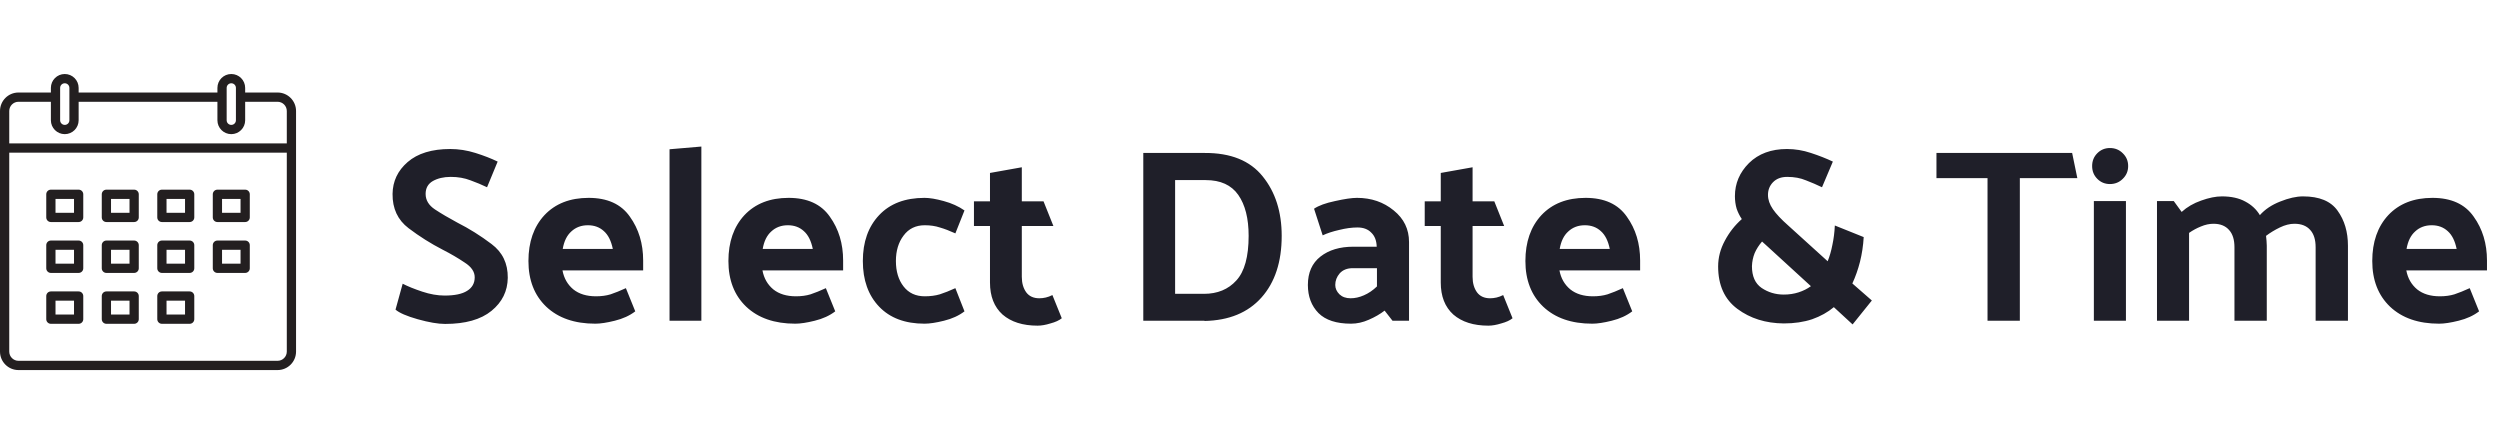 <svg fill="none" height="54" viewBox="0 0 304 54" width="304" xmlns="http://www.w3.org/2000/svg">
    <path
        d="M48.965 34.5C49.585 34.82 50.375 35.14 51.335 35.46C52.295 35.78 53.205 35.94 54.065 35.94C55.285 35.94 56.195 35.75 56.795 35.37C57.415 34.99 57.725 34.44 57.725 33.72C57.725 33.04 57.315 32.44 56.495 31.92C55.695 31.38 54.805 30.86 53.825 30.36C52.385 29.62 51.005 28.75 49.685 27.75C48.365 26.75 47.715 25.36 47.735 23.58C47.755 22.04 48.365 20.75 49.565 19.71C50.785 18.65 52.515 18.12 54.755 18.12C55.775 18.12 56.795 18.28 57.815 18.6C58.835 18.92 59.735 19.27 60.515 19.65L59.225 22.77C58.605 22.47 57.935 22.19 57.215 21.93C56.495 21.65 55.695 21.51 54.815 21.51C53.955 21.51 53.225 21.68 52.625 22.02C52.045 22.36 51.755 22.88 51.755 23.58C51.755 24.34 52.135 24.97 52.895 25.47C53.655 25.97 54.555 26.5 55.595 27.06C57.055 27.8 58.445 28.67 59.765 29.67C61.105 30.67 61.765 32.04 61.745 33.78C61.725 35.4 61.065 36.74 59.765 37.8C58.465 38.86 56.585 39.39 54.125 39.39C53.265 39.39 52.155 39.2 50.795 38.82C49.455 38.44 48.555 38.05 48.095 37.65L48.965 34.5ZM72.388 39.36C69.868 39.36 67.878 38.67 66.418 37.29C64.978 35.91 64.258 34.06 64.258 31.74C64.258 29.42 64.908 27.56 66.208 26.16C67.528 24.76 69.318 24.06 71.578 24.06C73.858 24.06 75.528 24.82 76.588 26.34C77.668 27.84 78.208 29.62 78.208 31.68V32.88H68.398C68.578 33.84 69.018 34.61 69.718 35.19C70.418 35.75 71.338 36.03 72.478 36.03C73.138 36.03 73.728 35.95 74.248 35.79C74.788 35.61 75.408 35.36 76.108 35.04L77.248 37.86C76.568 38.38 75.738 38.76 74.758 39C73.798 39.24 73.008 39.36 72.388 39.36ZM74.518 30.27C74.318 29.29 73.958 28.57 73.438 28.11C72.918 27.63 72.268 27.39 71.488 27.39C70.688 27.39 70.018 27.64 69.478 28.14C68.938 28.62 68.588 29.33 68.428 30.27H74.518ZM85.286 17.82V39H81.416V18.15L85.286 17.82ZM96.704 39.36C94.184 39.36 92.195 38.67 90.734 37.29C89.294 35.91 88.575 34.06 88.575 31.74C88.575 29.42 89.225 27.56 90.525 26.16C91.844 24.76 93.635 24.06 95.894 24.06C98.174 24.06 99.844 24.82 100.904 26.34C101.984 27.84 102.524 29.62 102.524 31.68V32.88H92.715C92.894 33.84 93.335 34.61 94.034 35.19C94.734 35.75 95.654 36.03 96.794 36.03C97.454 36.03 98.044 35.95 98.564 35.79C99.105 35.61 99.725 35.36 100.424 35.04L101.564 37.86C100.884 38.38 100.054 38.76 99.075 39C98.115 39.24 97.325 39.36 96.704 39.36ZM98.835 30.27C98.635 29.29 98.275 28.57 97.754 28.11C97.234 27.63 96.585 27.39 95.805 27.39C95.004 27.39 94.335 27.64 93.794 28.14C93.254 28.62 92.904 29.33 92.745 30.27H98.835ZM112.452 27.39C111.352 27.39 110.492 27.81 109.872 28.65C109.252 29.47 108.942 30.5 108.942 31.74C108.942 33 109.252 34.03 109.872 34.83C110.492 35.63 111.352 36.03 112.452 36.03C113.132 36.03 113.742 35.95 114.282 35.79C114.842 35.61 115.472 35.36 116.172 35.04L117.282 37.86C116.602 38.38 115.772 38.76 114.792 39C113.832 39.24 113.042 39.36 112.422 39.36C110.062 39.36 108.222 38.67 106.902 37.29C105.582 35.91 104.922 34.06 104.922 31.74C104.922 29.42 105.582 27.56 106.902 26.16C108.222 24.76 110.062 24.06 112.422 24.06C113.042 24.06 113.822 24.19 114.762 24.45C115.722 24.71 116.562 25.09 117.282 25.59L116.172 28.38C115.472 28.06 114.842 27.82 114.282 27.66C113.742 27.48 113.132 27.39 112.452 27.39ZM129.112 38.7C128.792 38.96 128.332 39.17 127.732 39.33C127.152 39.51 126.632 39.6 126.172 39.6C124.372 39.6 122.952 39.15 121.912 38.25C120.892 37.33 120.382 36.03 120.382 34.35V27.48H118.432V24.48H120.382V21.03L124.252 20.34V24.48H126.892L128.092 27.48H124.252V33.66C124.252 34.42 124.432 35.05 124.792 35.55C125.152 36.03 125.682 36.27 126.382 36.27C126.642 36.27 126.902 36.24 127.162 36.18C127.422 36.12 127.692 36.02 127.972 35.88L129.112 38.7ZM146.464 39.03V39H139.024V18.6H146.464C149.644 18.58 152.004 19.53 153.544 21.45C155.084 23.35 155.854 25.76 155.854 28.68C155.854 31.84 155.034 34.34 153.394 36.18C151.754 38.02 149.444 38.97 146.464 39.03ZM146.614 21.9H142.894V35.73H146.404C148.044 35.73 149.354 35.19 150.334 34.11C151.334 33.03 151.834 31.22 151.834 28.68C151.834 26.56 151.414 24.9 150.574 23.7C149.734 22.5 148.414 21.9 146.614 21.9ZM162.368 34.65C162.368 35.07 162.538 35.45 162.878 35.79C163.218 36.11 163.668 36.27 164.228 36.27C164.768 36.27 165.308 36.15 165.848 35.91C166.408 35.67 166.938 35.31 167.438 34.83V32.61H164.498C163.818 32.61 163.288 32.82 162.908 33.24C162.548 33.66 162.368 34.13 162.368 34.65ZM164.288 39.36C162.508 39.36 161.188 38.93 160.328 38.07C159.468 37.19 159.038 36.05 159.038 34.65C159.038 33.15 159.548 32 160.568 31.2C161.588 30.4 162.918 30 164.558 30H167.408C167.388 29.26 167.168 28.69 166.748 28.29C166.348 27.87 165.788 27.66 165.068 27.66C164.388 27.66 163.648 27.76 162.848 27.96C162.048 28.14 161.378 28.36 160.838 28.62L159.788 25.38C160.348 25 161.198 24.69 162.338 24.45C163.498 24.19 164.388 24.06 165.008 24.06C166.748 24.06 168.238 24.57 169.478 25.59C170.718 26.59 171.338 27.87 171.338 29.43V39H169.328L168.368 37.77C167.828 38.19 167.188 38.56 166.448 38.88C165.728 39.2 165.008 39.36 164.288 39.36ZM183.926 38.7C183.606 38.96 183.146 39.17 182.546 39.33C181.966 39.51 181.446 39.6 180.986 39.6C179.186 39.6 177.766 39.15 176.726 38.25C175.706 37.33 175.196 36.03 175.196 34.35V27.48H173.246V24.48H175.196V21.03L179.066 20.34V24.48H181.706L182.906 27.48H179.066V33.66C179.066 34.42 179.246 35.05 179.606 35.55C179.966 36.03 180.496 36.27 181.196 36.27C181.456 36.27 181.716 36.24 181.976 36.18C182.236 36.12 182.506 36.02 182.786 35.88L183.926 38.7ZM193.619 39.36C191.099 39.36 189.109 38.67 187.649 37.29C186.209 35.91 185.489 34.06 185.489 31.74C185.489 29.42 186.139 27.56 187.439 26.16C188.759 24.76 190.549 24.06 192.809 24.06C195.089 24.06 196.759 24.82 197.819 26.34C198.899 27.84 199.439 29.62 199.439 31.68V32.88H189.629C189.809 33.84 190.249 34.61 190.949 35.19C191.649 35.75 192.569 36.03 193.709 36.03C194.369 36.03 194.959 35.95 195.479 35.79C196.019 35.61 196.639 35.36 197.339 35.04L198.479 37.86C197.799 38.38 196.969 38.76 195.989 39C195.029 39.24 194.239 39.36 193.619 39.36ZM195.749 30.27C195.549 29.29 195.189 28.57 194.669 28.11C194.149 27.63 193.499 27.39 192.719 27.39C191.919 27.39 191.249 27.64 190.709 28.14C190.169 28.62 189.819 29.33 189.659 30.27H195.749ZM221.556 22.77C220.936 22.47 220.286 22.19 219.606 21.93C218.946 21.65 218.186 21.51 217.326 21.51C216.586 21.51 216.006 21.73 215.586 22.17C215.186 22.59 214.986 23.1 214.986 23.7C214.986 24.28 215.186 24.86 215.586 25.44C215.986 26.02 216.606 26.68 217.446 27.42L222.246 31.77C222.486 31.17 222.676 30.51 222.816 29.79C222.976 29.05 223.076 28.26 223.116 27.42L226.626 28.83C226.566 29.87 226.416 30.87 226.176 31.83C225.936 32.77 225.626 33.65 225.246 34.47L227.616 36.54L225.276 39.45L222.996 37.35C222.256 37.97 221.376 38.46 220.356 38.82C219.336 39.16 218.186 39.33 216.906 39.33C214.706 39.31 212.826 38.72 211.266 37.56C209.706 36.4 208.926 34.68 208.926 32.4C208.926 31.32 209.196 30.28 209.736 29.28C210.276 28.26 210.966 27.38 211.806 26.64C211.546 26.26 211.336 25.84 211.176 25.38C211.036 24.9 210.966 24.39 210.966 23.85C210.966 22.31 211.536 20.97 212.676 19.83C213.836 18.69 215.376 18.12 217.296 18.12C218.276 18.12 219.246 18.28 220.206 18.6C221.186 18.92 222.076 19.27 222.876 19.65L221.556 22.77ZM213.036 32.37C213.036 33.59 213.426 34.47 214.206 35.01C215.006 35.55 215.906 35.82 216.906 35.82C217.546 35.82 218.146 35.73 218.706 35.55C219.266 35.37 219.766 35.12 220.206 34.8L214.896 29.94L214.266 29.37C213.886 29.81 213.586 30.28 213.366 30.78C213.166 31.28 213.056 31.81 213.036 32.37ZM235.473 18.6H251.973L252.603 21.66H245.613V39H241.683V21.66H235.473V18.6ZM256.564 18C257.184 18 257.704 18.21 258.124 18.63C258.564 19.05 258.784 19.57 258.784 20.19C258.784 20.81 258.564 21.33 258.124 21.75C257.704 22.17 257.184 22.38 256.564 22.38C255.964 22.38 255.454 22.17 255.034 21.75C254.614 21.33 254.404 20.81 254.404 20.19C254.404 19.57 254.614 19.05 255.034 18.63C255.454 18.21 255.964 18 256.564 18ZM258.514 24.45V39H254.614V24.45H258.514ZM274.8 26.16C275.42 25.46 276.24 24.91 277.26 24.51C278.3 24.09 279.23 23.88 280.05 23.88C282.03 23.88 283.43 24.46 284.25 25.62C285.09 26.78 285.51 28.2 285.51 29.88V39H281.58V30.06C281.58 29.14 281.36 28.44 280.92 27.96C280.48 27.46 279.84 27.21 279 27.21C278.44 27.21 277.85 27.36 277.23 27.66C276.61 27.96 276.05 28.3 275.55 28.68C275.57 28.88 275.59 29.08 275.61 29.28C275.63 29.48 275.64 29.68 275.64 29.88V39H271.71V30.06C271.71 29.14 271.49 28.44 271.05 27.96C270.61 27.46 269.98 27.21 269.16 27.21C268.66 27.21 268.15 27.32 267.63 27.54C267.13 27.74 266.65 28 266.19 28.32V39H262.29V24.45H264.33L265.29 25.77C265.95 25.17 266.74 24.71 267.66 24.39C268.6 24.05 269.44 23.88 270.18 23.88C271.32 23.88 272.27 24.09 273.03 24.51C273.79 24.91 274.38 25.46 274.8 26.16ZM296.597 39.36C294.077 39.36 292.087 38.67 290.627 37.29C289.187 35.91 288.467 34.06 288.467 31.74C288.467 29.42 289.117 27.56 290.417 26.16C291.737 24.76 293.527 24.06 295.787 24.06C298.067 24.06 299.737 24.82 300.797 26.34C301.877 27.84 302.417 29.62 302.417 31.68V32.88H292.607C292.787 33.84 293.227 34.61 293.927 35.19C294.627 35.75 295.547 36.03 296.687 36.03C297.347 36.03 297.937 35.95 298.457 35.79C298.997 35.61 299.617 35.36 300.317 35.04L301.457 37.86C300.777 38.38 299.947 38.76 298.967 39C298.007 39.24 297.217 39.36 296.597 39.36ZM298.727 30.27C298.527 29.29 298.167 28.57 297.647 28.11C297.127 27.63 296.477 27.39 295.697 27.39C294.897 27.39 294.227 27.64 293.687 28.14C293.147 28.62 292.797 29.33 292.637 30.27H298.727Z"
        fill="#1F1F29" />
    <g clip-path="url(#clip0_251_4030)">
        <path
            d="M6.188 39.375H9.562C9.874 39.375 10.125 39.124 10.125 38.812V36C10.125 35.689 9.874 35.438 9.562 35.438H6.188C5.876 35.438 5.625 35.689 5.625 36V38.812C5.625 39.124 5.876 39.375 6.188 39.375ZM6.75 36.562H9V38.25H6.75V36.562Z"
            fill="#231F20" />
        <path
            d="M12.938 39.375H16.312C16.624 39.375 16.875 39.124 16.875 38.812V36C16.875 35.689 16.624 35.438 16.312 35.438H12.938C12.626 35.438 12.375 35.689 12.375 36V38.812C12.375 39.124 12.626 39.375 12.938 39.375ZM13.5 36.562H15.75V38.25H13.5V36.562Z"
            fill="#231F20" />
        <path
            d="M19.688 39.375H23.062C23.374 39.375 23.625 39.124 23.625 38.812V36C23.625 35.689 23.374 35.438 23.062 35.438H19.688C19.376 35.438 19.125 35.689 19.125 36V38.812C19.125 39.124 19.376 39.375 19.688 39.375ZM20.25 36.562H22.5V38.25H20.25V36.562Z"
            fill="#231F20" />
        <path
            d="M6.188 33.188H9.562C9.874 33.188 10.125 32.936 10.125 32.625V29.812C10.125 29.501 9.874 29.25 9.562 29.25H6.188C5.876 29.25 5.625 29.501 5.625 29.812V32.625C5.625 32.936 5.876 33.188 6.188 33.188ZM6.75 30.375H9V32.062H6.75V30.375Z"
            fill="#231F20" />
        <path
            d="M12.938 33.188H16.312C16.624 33.188 16.875 32.936 16.875 32.625V29.812C16.875 29.501 16.624 29.25 16.312 29.25H12.938C12.626 29.25 12.375 29.501 12.375 29.812V32.625C12.375 32.936 12.626 33.188 12.938 33.188ZM13.5 30.375H15.75V32.062H13.5V30.375Z"
            fill="#231F20" />
        <path
            d="M19.688 33.188H23.062C23.374 33.188 23.625 32.936 23.625 32.625V29.812C23.625 29.501 23.374 29.25 23.062 29.25H19.688C19.376 29.25 19.125 29.501 19.125 29.812V32.625C19.125 32.936 19.376 33.188 19.688 33.188ZM20.25 30.375H22.5V32.062H20.25V30.375Z"
            fill="#231F20" />
        <path
            d="M26.438 33.188H29.812C30.124 33.188 30.375 32.936 30.375 32.625V29.812C30.375 29.501 30.124 29.25 29.812 29.25H26.438C26.126 29.25 25.875 29.501 25.875 29.812V32.625C25.875 32.936 26.126 33.188 26.438 33.188ZM27 30.375H29.25V32.062H27V30.375Z"
            fill="#231F20" />
        <path
            d="M6.188 27H9.562C9.874 27 10.125 26.749 10.125 26.438V23.625C10.125 23.314 9.874 23.062 9.562 23.062H6.188C5.876 23.062 5.625 23.314 5.625 23.625V26.438C5.625 26.749 5.876 27 6.188 27ZM6.75 24.188H9V25.875H6.75V24.188Z"
            fill="#231F20" />
        <path
            d="M12.938 27H16.312C16.624 27 16.875 26.749 16.875 26.438V23.625C16.875 23.314 16.624 23.062 16.312 23.062H12.938C12.626 23.062 12.375 23.314 12.375 23.625V26.438C12.375 26.749 12.626 27 12.938 27ZM13.5 24.188H15.75V25.875H13.5V24.188Z"
            fill="#231F20" />
        <path
            d="M19.688 27H23.062C23.374 27 23.625 26.749 23.625 26.438V23.625C23.625 23.314 23.374 23.062 23.062 23.062H19.688C19.376 23.062 19.125 23.314 19.125 23.625V26.438C19.125 26.749 19.376 27 19.688 27ZM20.25 24.188H22.5V25.875H20.25V24.188Z"
            fill="#231F20" />
        <path
            d="M26.438 27H29.812C30.124 27 30.375 26.749 30.375 26.438V23.625C30.375 23.314 30.124 23.062 29.812 23.062H26.438C26.126 23.062 25.875 23.314 25.875 23.625V26.438C25.875 26.749 26.126 27 26.438 27ZM27 24.188H29.25V25.875H27V24.188Z"
            fill="#231F20" />
        <path
            d="M33.75 11.25H29.812V10.688C29.812 9.755 29.057 9 28.125 9C27.193 9 26.438 9.755 26.438 10.688V11.25H9.562V10.688C9.562 9.755 8.807 9 7.875 9C6.943 9 6.188 9.755 6.188 10.688V11.25H2.25C1.006 11.25 0 12.256 0 13.5V42.75C0 43.994 1.006 45 2.25 45H33.75C34.994 45 36 43.994 36 42.75V13.5C36 12.256 34.994 11.25 33.75 11.25ZM27.562 10.688C27.562 10.376 27.814 10.125 28.125 10.125C28.436 10.125 28.688 10.376 28.688 10.688V12.375V14.625C28.688 14.936 28.436 15.188 28.125 15.188C27.814 15.188 27.562 14.936 27.562 14.625V12.375V10.688ZM7.312 10.688C7.312 10.376 7.564 10.125 7.875 10.125C8.186 10.125 8.438 10.376 8.438 10.688V12.375V14.625C8.438 14.936 8.186 15.188 7.875 15.188C7.564 15.188 7.312 14.936 7.312 14.625V12.375V10.688ZM34.875 42.75C34.875 43.371 34.371 43.875 33.75 43.875H2.25C1.629 43.875 1.125 43.371 1.125 42.75V18.562H34.875V42.75ZM34.875 17.438H1.125V13.5C1.125 12.879 1.629 12.375 2.25 12.375H6.188V14.625C6.188 15.557 6.943 16.312 7.875 16.312C8.807 16.312 9.562 15.557 9.562 14.625V12.375H26.438V14.625C26.438 15.557 27.193 16.312 28.125 16.312C29.057 16.312 29.812 15.557 29.812 14.625V12.375H33.75C34.371 12.375 34.875 12.879 34.875 13.5V17.438Z"
            fill="#231F20" />
    </g>
    <defs>
        <clipPath id="clip0_251_4030">
            <rect fill="white" height="36" transform="translate(0 9)" width="36" />
        </clipPath>
    </defs>
</svg>
